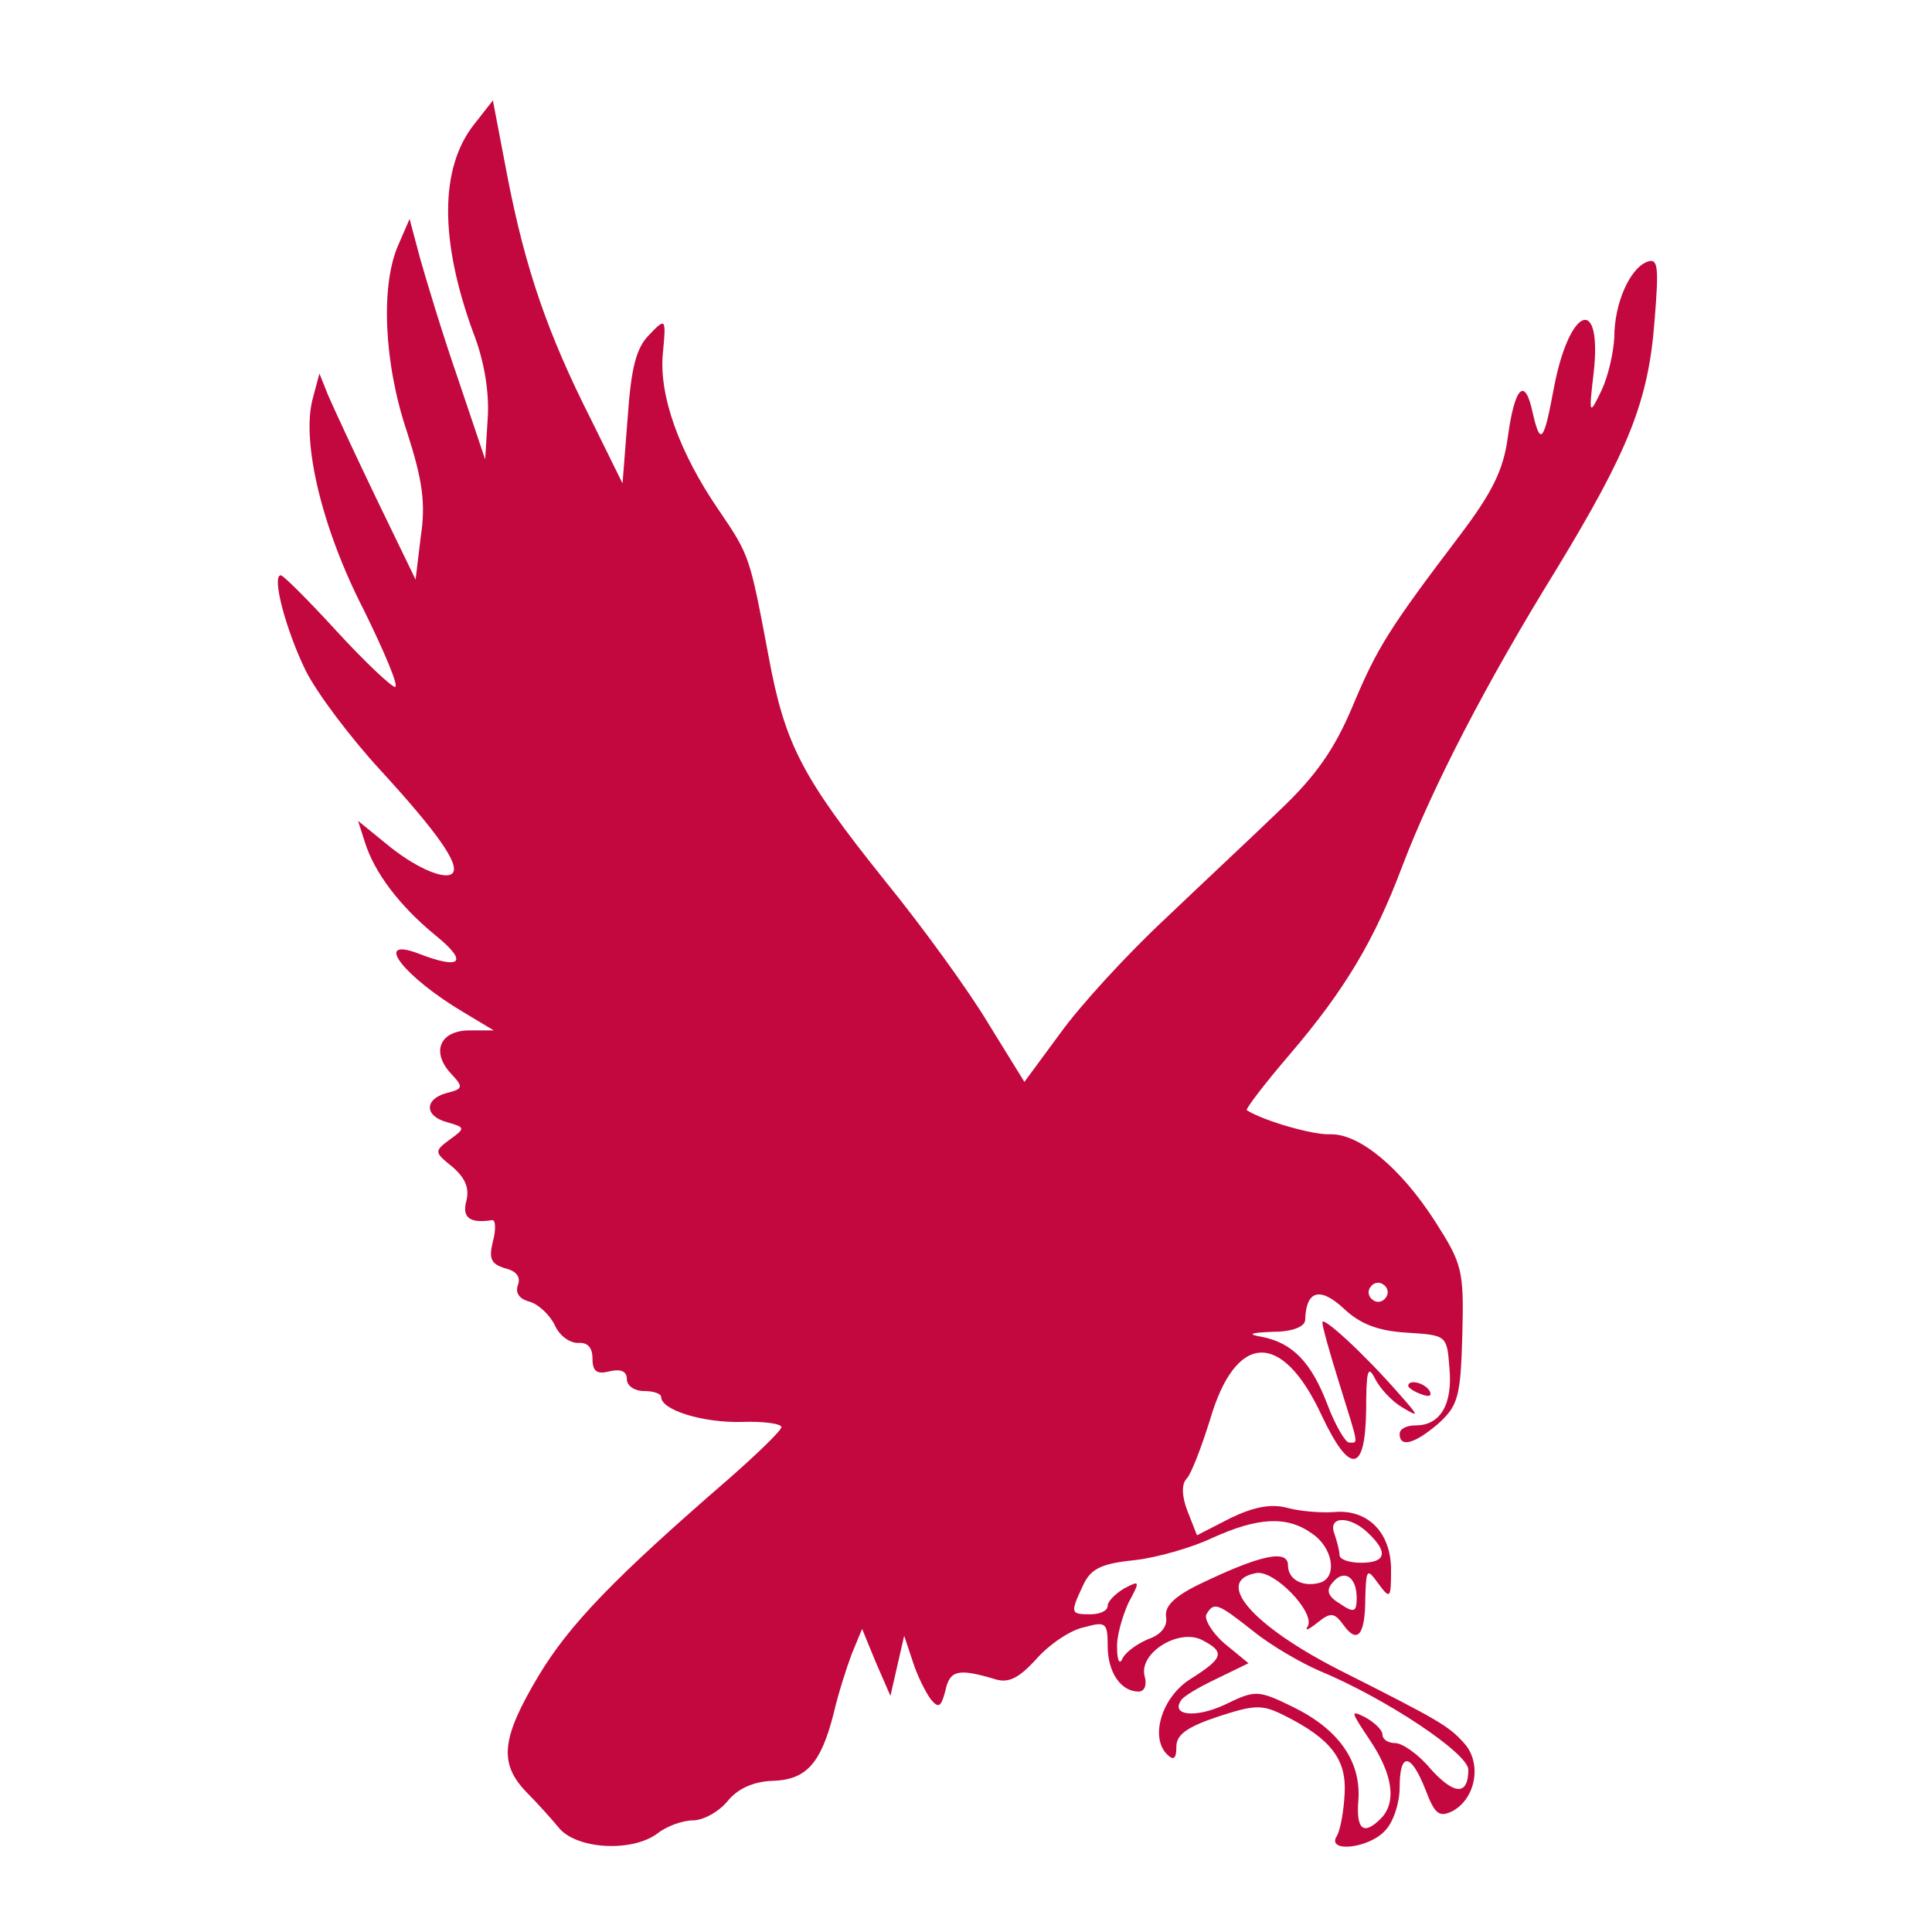 <?xml version="1.0" standalone="no"?>
<!DOCTYPE svg PUBLIC "-//W3C//DTD SVG 20010904//EN"
 "http://www.w3.org/TR/2001/REC-SVG-20010904/DTD/svg10.dtd">
<svg version="1.0" xmlns="http://www.w3.org/2000/svg"
 width="225pt" height="225pt" viewBox="0 0 225 225"
 preserveAspectRatio="xMidYMid meet">

<g transform="translate(0,225) scale(0.1,-0.1)"
fill="#c3073f" stroke="none">
<path d="M552 2105 c-40 -51 -40 -135 -1 -242 13 -33 19 -70 17 -100 l-3 -48
-32 95 c-18 52 -37 115 -44 140 l-12 45 -13 -30 c-21 -47 -17 -138 10 -218 18
-56 22 -83 16 -122 l-6 -50 -46 95 c-25 52 -50 106 -56 120 l-10 25 -8 -30
c-13 -50 11 -151 60 -246 24 -49 41 -89 36 -89 -4 0 -35 29 -68 65 -33 36 -62
65 -65 65 -11 0 6 -64 29 -111 13 -26 52 -78 88 -117 65 -71 92 -109 83 -119
-9 -9 -46 8 -78 35 l-32 26 8 -25 c11 -35 40 -74 83 -109 38 -31 29 -40 -22
-20 -52 19 -15 -28 54 -69 l35 -21 -28 0 c-34 0 -45 -24 -23 -49 16 -17 16
-19 -4 -24 -26 -7 -26 -27 1 -34 21 -6 21 -7 3 -20 -19 -14 -18 -15 3 -32 15
-13 20 -25 16 -40 -5 -19 4 -26 30 -22 4 1 5 -10 1 -25 -5 -20 -2 -26 14 -31
13 -3 19 -10 15 -20 -3 -9 2 -16 14 -19 10 -3 23 -15 29 -27 5 -12 17 -21 27
-21 11 1 17 -5 17 -18 0 -15 5 -19 20 -15 13 3 20 0 20 -9 0 -8 9 -14 20 -14
11 0 20 -3 20 -7 0 -15 48 -30 93 -29 26 1 47 -2 47 -6 0 -4 -28 -31 -61 -60
-134 -116 -186 -170 -222 -230 -43 -72 -46 -101 -15 -134 13 -13 31 -33 40
-44 22 -24 85 -27 114 -5 10 8 29 15 41 15 12 0 30 10 40 22 12 15 30 23 52
24 40 1 57 20 72 79 5 22 15 53 21 69 l12 29 16 -39 17 -39 8 35 8 35 10 -30
c5 -16 15 -36 21 -44 9 -11 12 -9 17 10 5 24 15 26 56 14 17 -6 29 0 50 23 15
17 40 34 56 37 25 7 27 5 27 -22 0 -30 15 -53 36 -53 7 0 10 8 7 18 -7 27 40
56 67 42 27 -14 25 -21 -13 -45 -34 -21 -48 -68 -28 -88 8 -8 11 -5 11 9 0 14
13 23 49 35 43 14 51 14 77 1 54 -27 72 -51 70 -90 -1 -21 -5 -43 -9 -50 -13
-20 37 -15 56 6 10 10 17 33 17 50 0 42 13 41 30 -2 11 -29 16 -33 32 -25 27
15 34 56 13 79 -18 20 -28 26 -145 85 -102 52 -147 104 -97 113 21 4 69 -46
60 -62 -4 -6 1 -4 11 4 16 13 20 12 31 -3 16 -22 25 -11 25 32 1 34 2 35 15
17 14 -19 15 -18 15 16 0 43 -27 71 -67 67 -15 -1 -40 1 -54 5 -19 5 -39 1
-66 -12 l-39 -20 -11 28 c-7 18 -7 32 -1 38 5 5 17 36 27 68 30 103 84 105
130 6 33 -70 51 -68 52 6 0 45 2 53 10 37 6 -12 20 -27 32 -34 20 -12 20 -11
-3 15 -41 47 -90 92 -90 84 0 -5 9 -37 20 -72 23 -74 22 -68 11 -68 -4 0 -16
20 -25 44 -19 50 -41 72 -76 79 -18 3 -15 5 13 6 22 0 37 6 37 14 1 34 17 39
45 13 19 -18 40 -26 73 -28 47 -3 47 -3 50 -41 4 -43 -11 -67 -39 -67 -11 0
-19 -4 -19 -10 0 -16 17 -12 45 12 23 21 26 31 28 103 2 76 0 83 -32 133 -40
62 -88 102 -122 101 -19 -1 -76 15 -97 28 -2 1 20 30 50 65 65 76 99 134 131
219 35 92 98 214 179 345 85 140 108 197 115 292 5 62 4 72 -9 67 -20 -8 -38
-48 -38 -88 -1 -18 -7 -45 -15 -62 -14 -29 -15 -29 -9 21 10 91 -28 77 -46
-16 -12 -65 -16 -70 -25 -31 -9 43 -21 31 -29 -28 -5 -38 -18 -64 -54 -112
-85 -112 -98 -133 -127 -202 -21 -50 -43 -81 -84 -120 -30 -29 -91 -86 -134
-127 -44 -41 -99 -101 -122 -133 l-42 -57 -42 68 c-22 37 -77 113 -121 167
-96 120 -116 158 -135 261 -22 117 -22 117 -58 170 -46 67 -70 134 -65 183 4
41 3 41 -16 21 -15 -15 -21 -38 -25 -96 l-6 -77 -37 75 c-50 99 -76 174 -97
282 l-17 89 -22 -28z m1062 -1366 c-3 -5 -10 -7 -15 -3 -5 3 -7 10 -3 15 3 5
10 7 15 3 5 -3 7 -10 3 -15z m-86 -275 c24 -16 30 -50 10 -57 -20 -6 -38 3
-38 20 0 19 -32 12 -99 -20 -32 -15 -45 -27 -43 -40 2 -11 -6 -21 -21 -26 -14
-6 -27 -16 -30 -23 -3 -7 -6 -2 -6 12 -1 14 6 37 13 53 14 26 14 27 -5 17 -10
-6 -19 -15 -19 -20 0 -6 -9 -10 -20 -10 -23 0 -24 1 -9 33 9 20 21 26 60 30
27 3 68 15 91 26 53 24 87 26 116 5z m66 0 c23 -22 20 -34 -9 -34 -14 0 -25 4
-25 9 0 5 -3 16 -6 25 -8 21 19 21 40 0z m-14 -75 c0 -16 -3 -18 -19 -7 -15 9
-17 16 -9 25 13 16 28 7 28 -18z m-120 -39 c21 -17 56 -37 77 -46 77 -32 173
-96 173 -115 0 -30 -16 -30 -44 1 -14 17 -33 30 -41 30 -8 0 -15 4 -15 10 0 5
-9 14 -20 20 -18 9 -17 7 5 -26 27 -40 32 -73 13 -92 -20 -20 -29 -13 -26 22
3 45 -23 82 -76 108 -41 20 -44 20 -79 3 -34 -16 -63 -13 -52 4 2 5 21 16 42
26 l37 18 -28 23 c-15 13 -24 29 -21 34 9 15 13 13 55 -20z"/>
<path d="M1640 636 c0 -2 7 -7 16 -10 8 -3 12 -2 9 4 -6 10 -25 14 -25 6z"/>
</g>
</svg>

